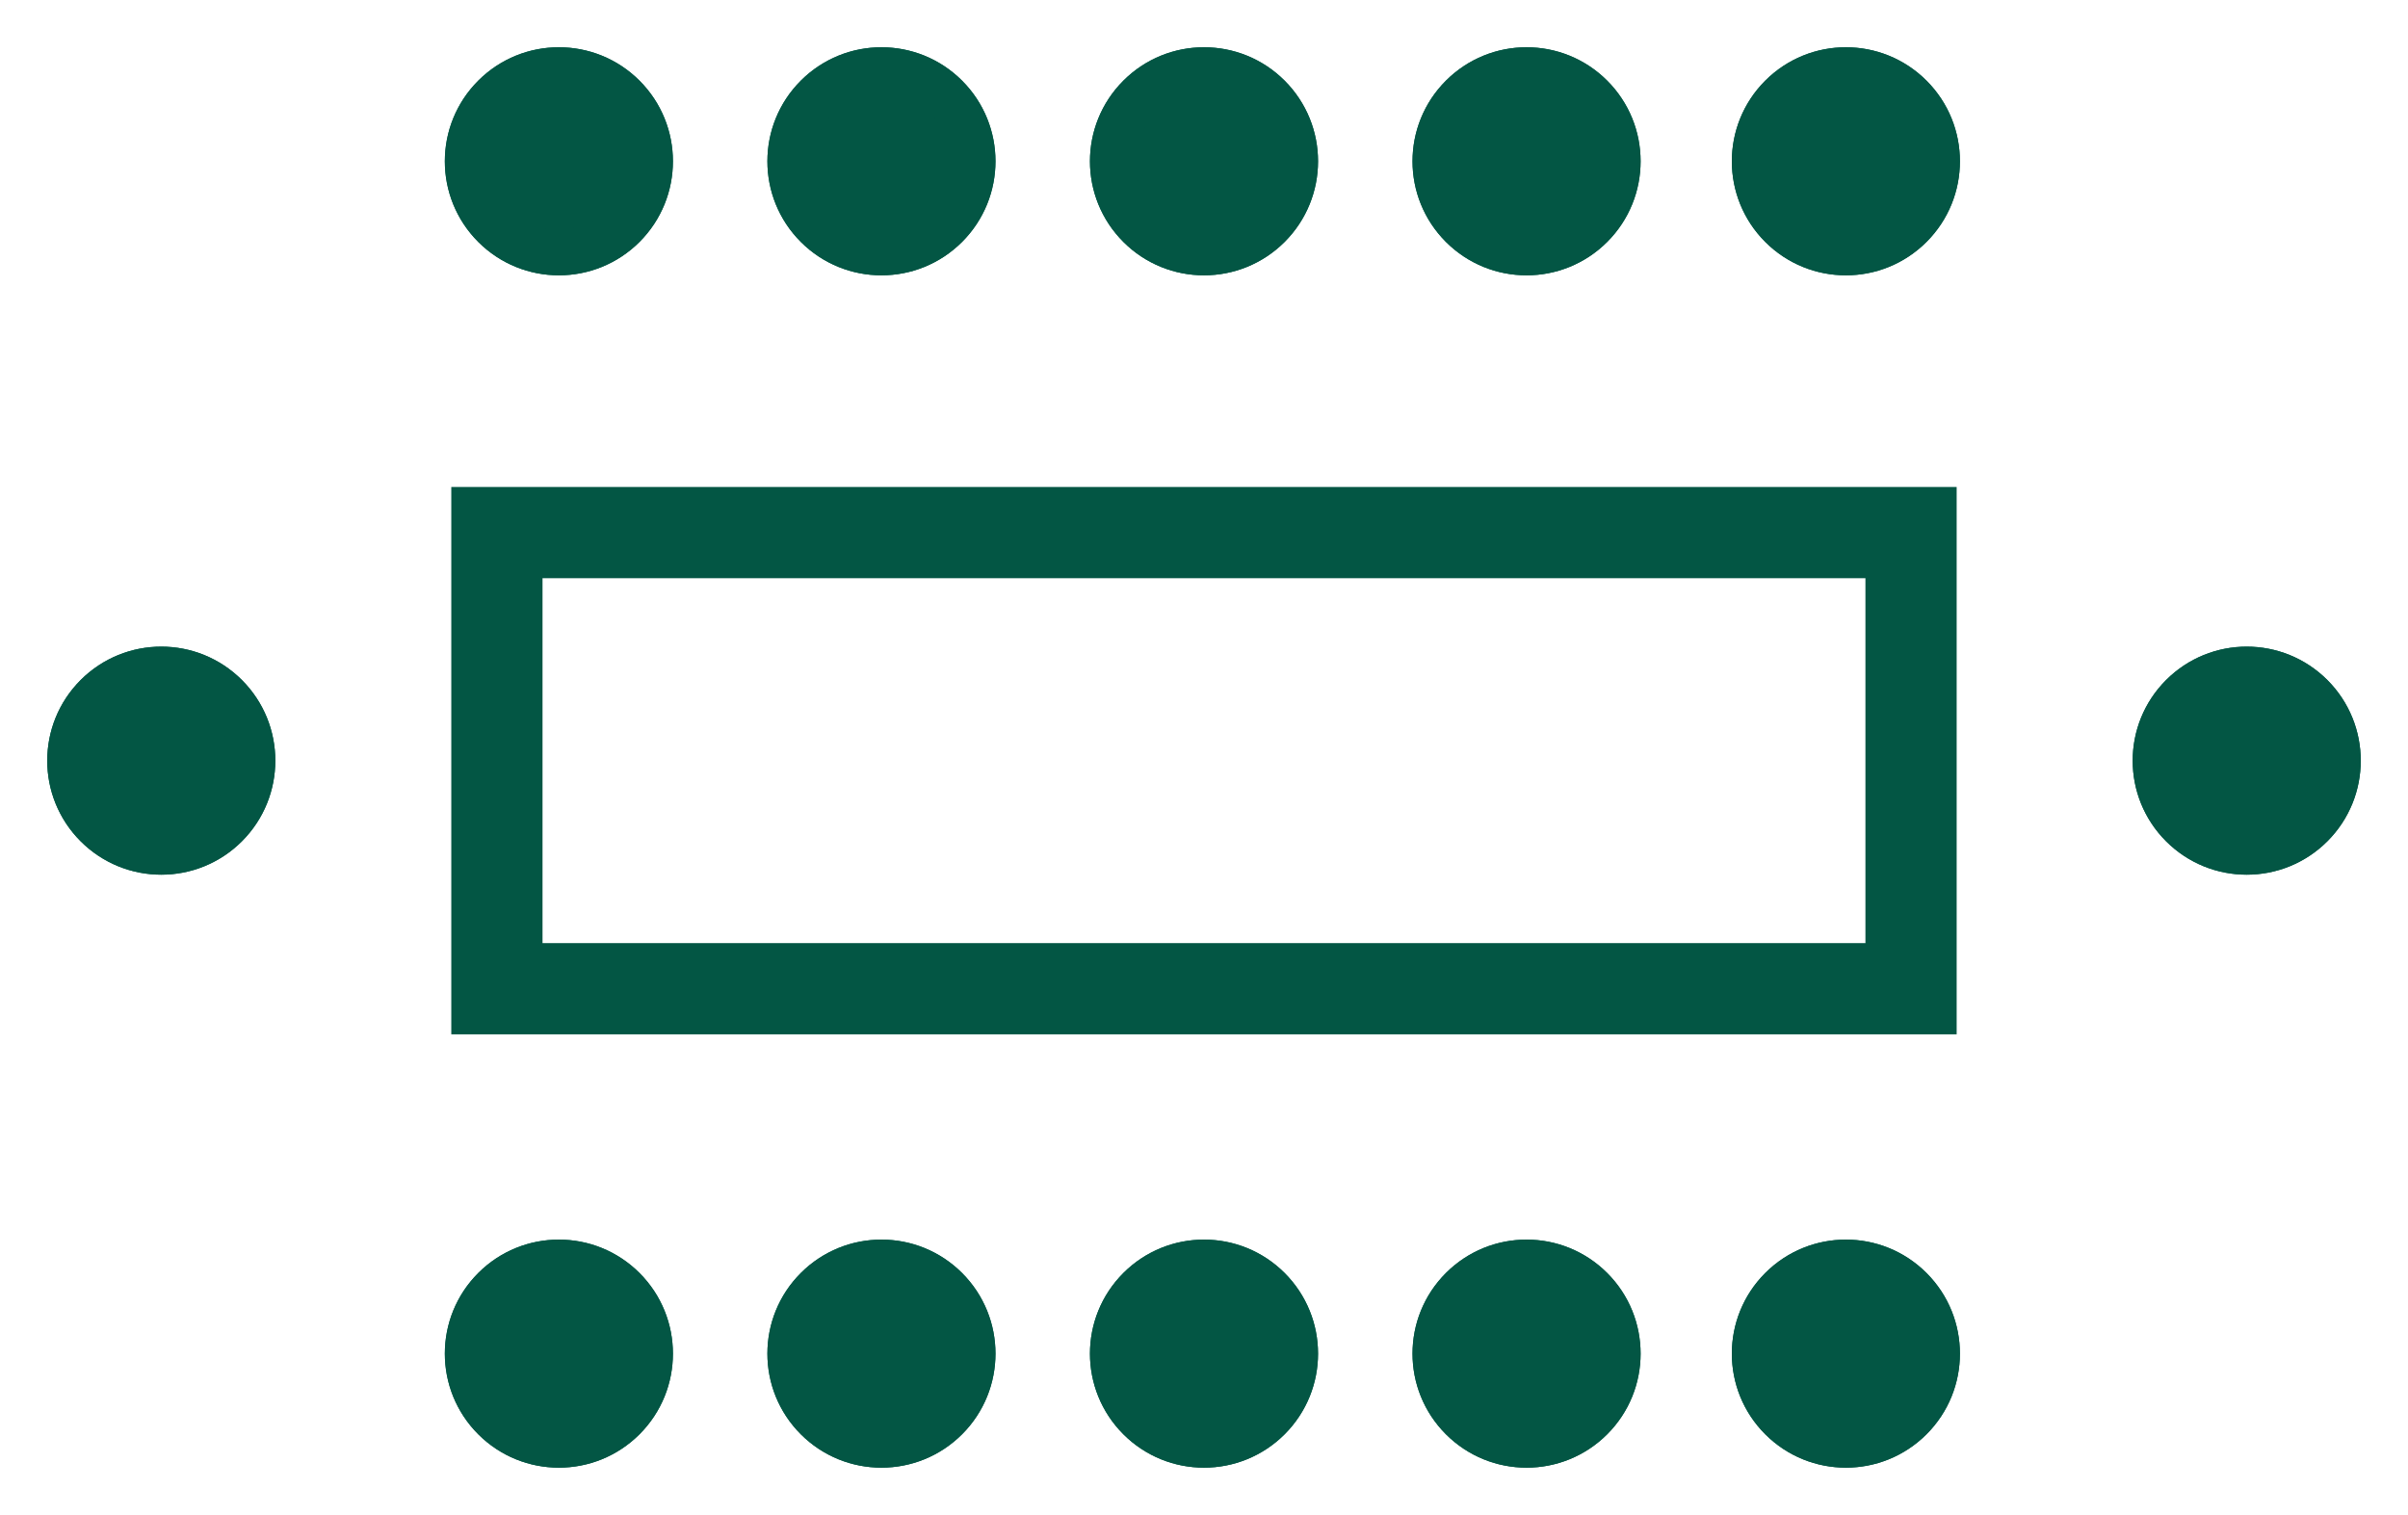 <svg xmlns="http://www.w3.org/2000/svg" width="52.787" height="33.212" viewBox="0 0 52.787 33.212">
  <g id="Group_1896" data-name="Group 1896" transform="translate(-707.006 -3714.722)">
    <g id="Ellipse_343" data-name="Ellipse 343" transform="translate(722.793 3718.258) rotate(-45)" fill="#035644" stroke="#035644" stroke-width="1">
      <circle cx="2.5" cy="2.5" r="2.5" stroke="none"/>
      <circle cx="2.5" cy="2.5" r="2" fill="none"/>
    </g>
    <g id="Ellipse_344" data-name="Ellipse 344" transform="translate(729.864 3718.258) rotate(-45)" fill="#035644" stroke="#035644" stroke-width="1">
      <circle cx="2.5" cy="2.5" r="2.5" stroke="none"/>
      <circle cx="2.5" cy="2.5" r="2" fill="none"/>
    </g>
    <g id="Ellipse_345" data-name="Ellipse 345" transform="translate(736.935 3718.258) rotate(-45)" fill="#035644" stroke="#035644" stroke-width="1">
      <circle cx="2.5" cy="2.5" r="2.5" stroke="none"/>
      <circle cx="2.5" cy="2.5" r="2" fill="none"/>
    </g>
    <g id="Ellipse_347" data-name="Ellipse 347" transform="translate(743.935 3718.258) rotate(-45)" fill="#035644" stroke="#035644" stroke-width="1">
      <circle cx="2.5" cy="2.5" r="2.5" stroke="none"/>
      <circle cx="2.5" cy="2.5" r="2" fill="none"/>
    </g>
    <g id="Ellipse_336" data-name="Ellipse 336" transform="translate(715.722 3744.398) rotate(-45)" fill="#035644" stroke="#035644" stroke-width="1">
      <circle cx="2.5" cy="2.5" r="2.5" stroke="none"/>
      <circle cx="2.5" cy="2.5" r="2" fill="none"/>
    </g>
    <g id="Ellipse_349" data-name="Ellipse 349" transform="translate(707.006 3731.398) rotate(-45)" fill="#035644" stroke="#035644" stroke-width="1">
      <circle cx="2.5" cy="2.5" r="2.5" stroke="none"/>
      <circle cx="2.5" cy="2.5" r="2" fill="none"/>
    </g>
    <g id="Ellipse_350" data-name="Ellipse 350" transform="translate(752.722 3731.398) rotate(-45)" fill="#035644" stroke="#035644" stroke-width="1">
      <circle cx="2.5" cy="2.5" r="2.5" stroke="none"/>
      <circle cx="2.5" cy="2.5" r="2" fill="none"/>
    </g>
    <g id="Ellipse_342" data-name="Ellipse 342" transform="translate(715.722 3718.258) rotate(-45)" fill="#035644" stroke="#035644" stroke-width="1">
      <circle cx="2.5" cy="2.5" r="2.5" stroke="none"/>
      <circle cx="2.5" cy="2.5" r="2" fill="none"/>
    </g>
    <g id="Ellipse_337" data-name="Ellipse 337" transform="translate(722.793 3744.398) rotate(-45)" fill="#035644" stroke="#035644" stroke-width="1">
      <circle cx="2.5" cy="2.5" r="2.5" stroke="none"/>
      <circle cx="2.5" cy="2.5" r="2" fill="none"/>
    </g>
    <g id="Ellipse_338" data-name="Ellipse 338" transform="translate(729.864 3744.398) rotate(-45)" fill="#035644" stroke="#035644" stroke-width="1">
      <circle cx="2.5" cy="2.5" r="2.5" stroke="none"/>
      <circle cx="2.5" cy="2.5" r="2" fill="none"/>
    </g>
    <g id="Ellipse_346" data-name="Ellipse 346" transform="translate(736.935 3744.398) rotate(-45)" fill="#035644" stroke="#035644" stroke-width="1">
      <circle cx="2.5" cy="2.5" r="2.5" stroke="none"/>
      <circle cx="2.5" cy="2.5" r="2" fill="none"/>
    </g>
    <g id="Ellipse_348" data-name="Ellipse 348" transform="translate(743.935 3744.398) rotate(-45)" fill="#035644" stroke="#035644" stroke-width="1">
      <circle cx="2.5" cy="2.5" r="2.5" stroke="none"/>
      <circle cx="2.5" cy="2.5" r="2" fill="none"/>
    </g>
    <g id="Rectangle_2028" data-name="Rectangle 2028" transform="translate(716.899 3725.398)" fill="none" stroke="#035644" stroke-width="2">
      <rect width="33" height="12" stroke="none"/>
      <rect x="1" y="1" width="31" height="10" fill="none"/>
    </g>
  </g>
</svg>
